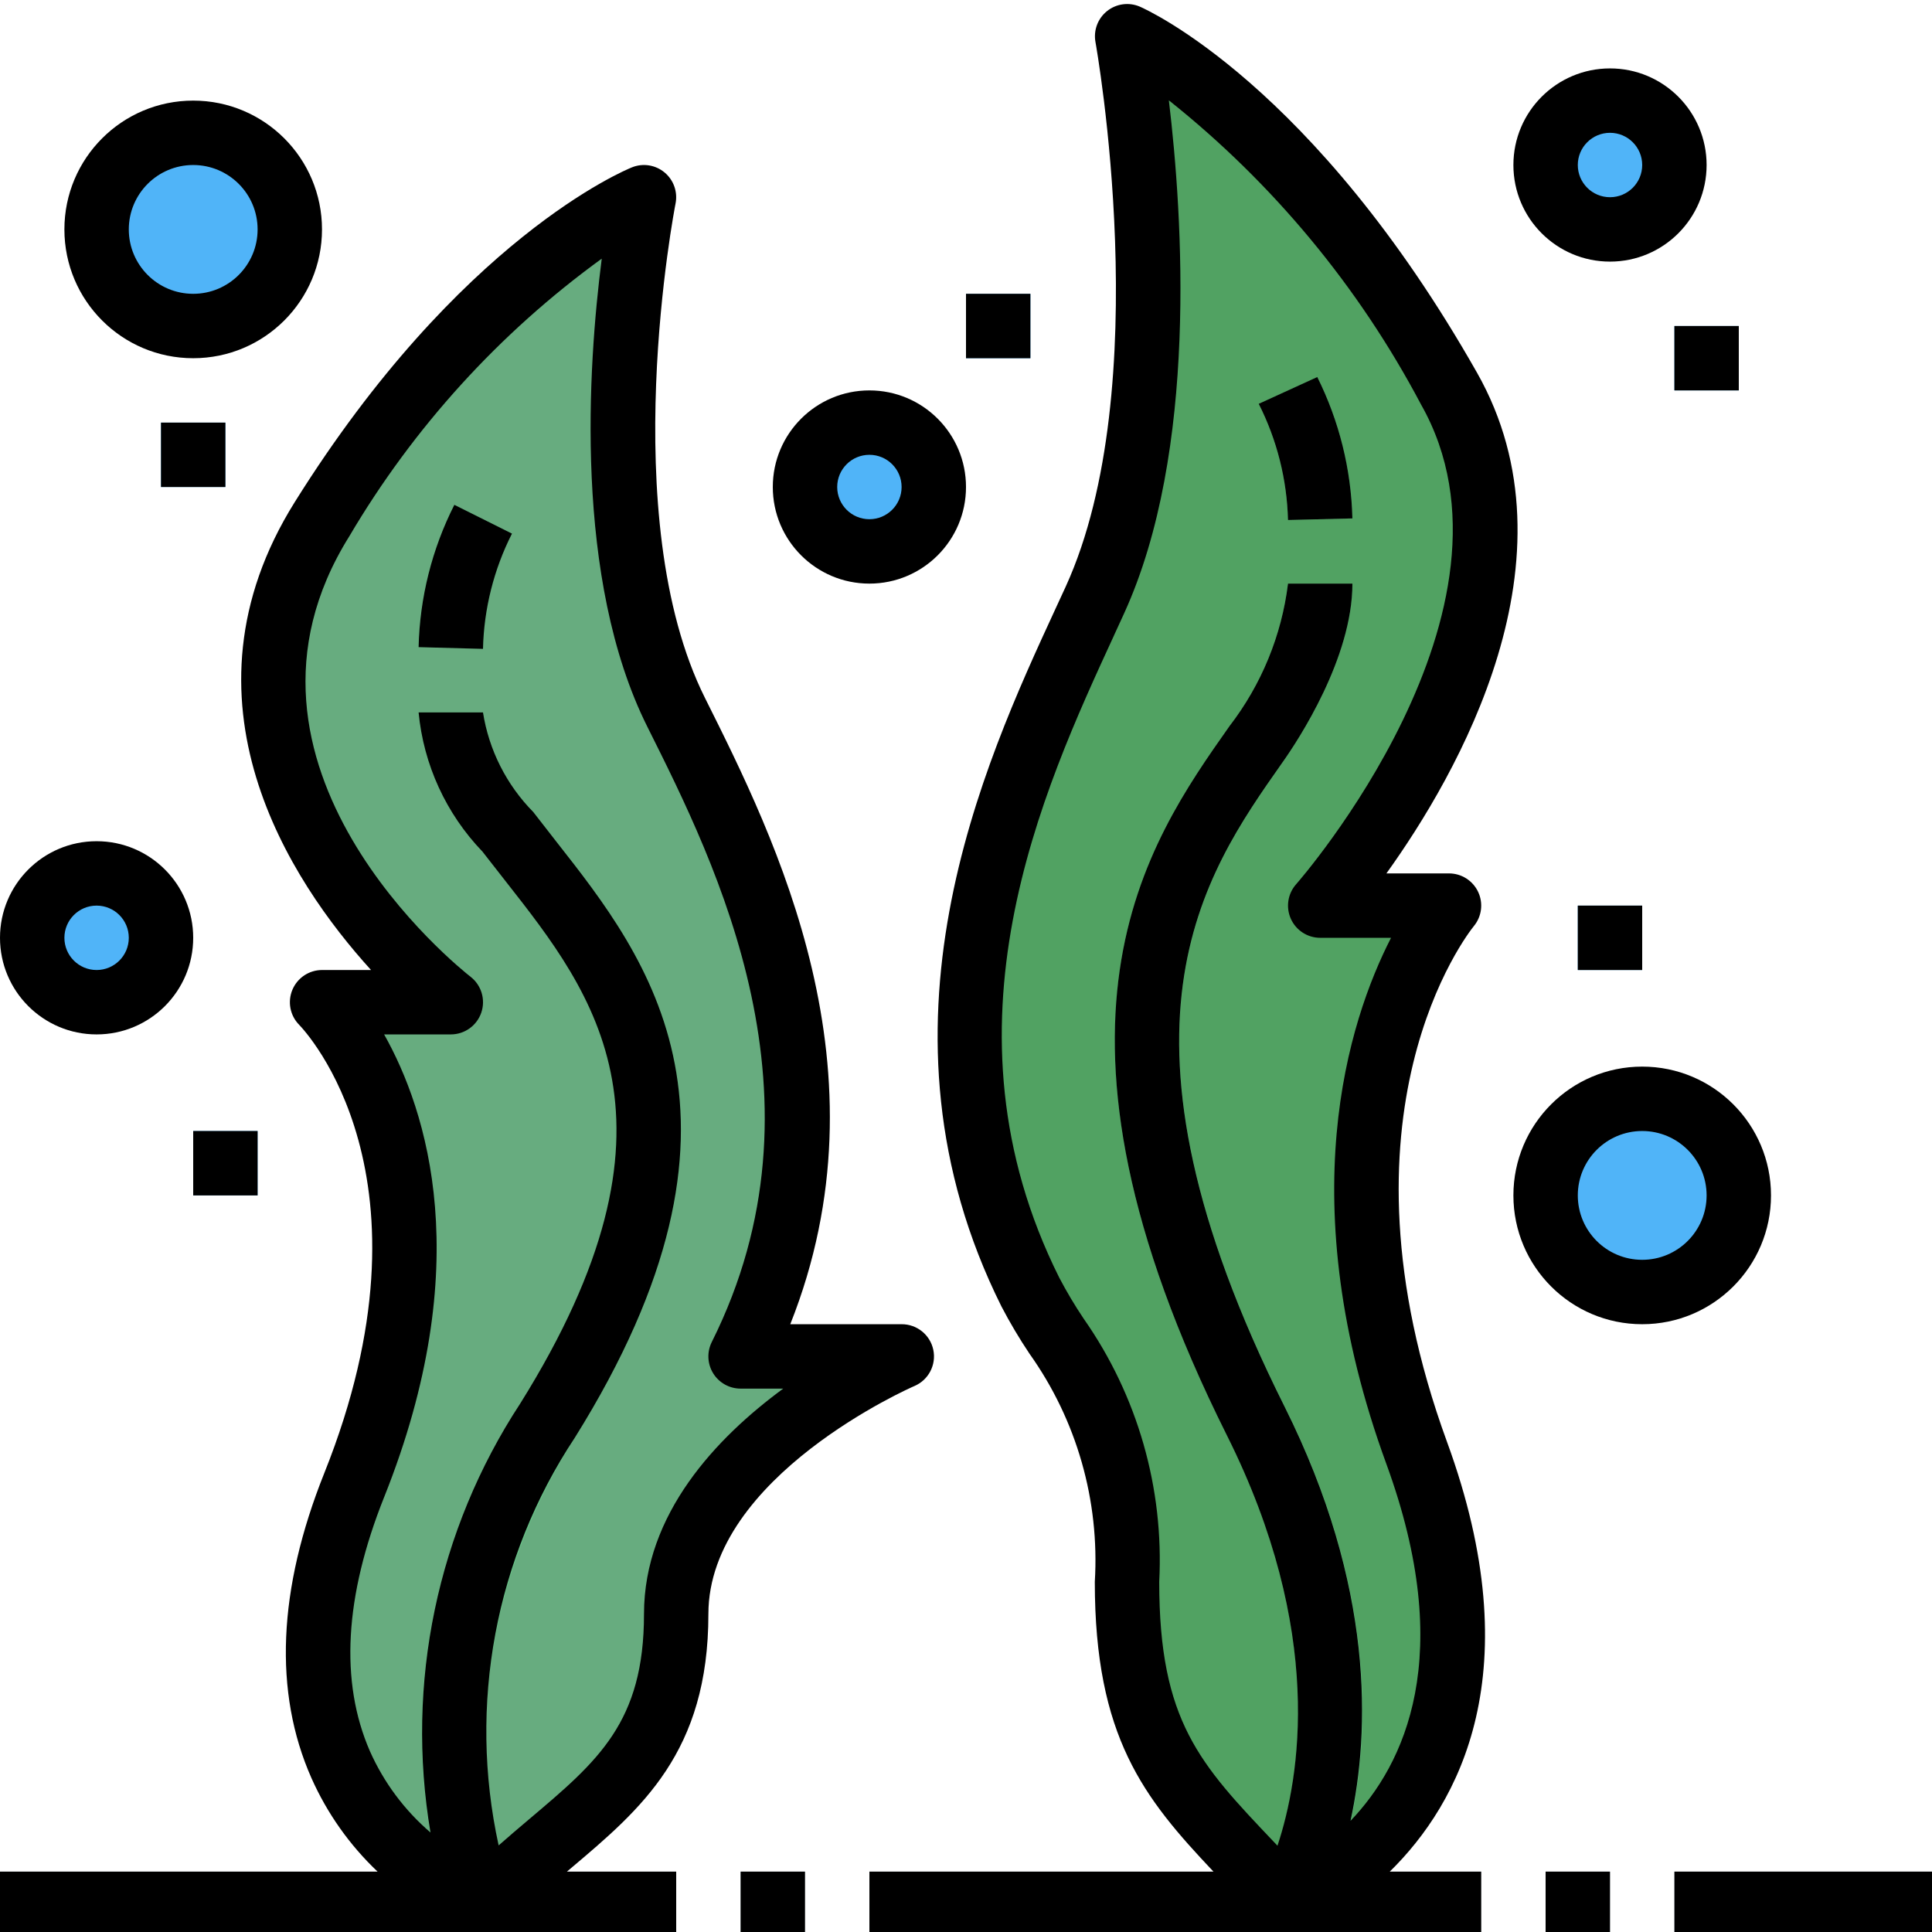 <svg height="480pt" viewBox="0 0 480 479" width="480pt" xmlns="http://www.w3.org/2000/svg"><path d="m320 472.496s64-24.457 32-112c-32-87.543 8-136 8-136h-32s64-72 32-128.457c-39.777-70.16-80-87.543-80-87.543s16 87.543-8 140.074c-17.887 39.125-50.398 103.039-16 171.926 8.367 16.762 24 28.227 24 72 0 43.777 16 53.738 40 80zm0 0" fill="#51a262"/><path d="m120 472.496s-64-24-32-104-8-120-8-120h32s-72-56-32-120 80-80 80-80-16 80 8 128c17.887 35.777 48 96 16 160h40s-56 24-56 64-24 48-48 72zm0 0" fill="#67ac7f"/><path d="m120 160.711-16-.43c.273-12.301 3.293-24.379 8.84-35.359l14.32 7.152c-4.496 8.891-6.941 18.676-7.16 28.637zm0 0" fill="#67c086"/><path d="m112.648 475.648c-1.047-2.449-25.168-60.617 16.566-127.391 43.586-69.73 18.555-101.602-3.527-129.73l-5.816-7.445c-9.043-9.406-14.637-21.598-15.871-34.586h16c1.473 9.348 5.84 18 12.488 24.738l5.777 7.422c22.812 29.039 54.047 68.801 4.52 148.082-37.145 59.422-16.32 110.488-15.426 112.629zm0 0" fill="#67c086"/><path d="m320 128.695c-.254-10.043-2.738-19.906-7.273-28.871l14.547-6.656c5.445 10.93 8.426 22.922 8.727 35.129zm0 0" fill="#67c086"/><path d="m326.895 476.543-13.789-8.094 6.895 4.047-6.922-4c1.051-1.824 25.258-45.422-8.238-112.406-51.246-102.496-20-146.84.625-176.184 7.93-10.289 12.949-22.52 14.535-35.41h16c0 18.402-13.359 38.793-17.465 44.609-19.559 27.793-46.398 65.863.625 159.816 37.574 75.16 8.977 125.52 7.734 127.621zm0 0" fill="#67c086"/><path d="m0 464.496h168v16h-168zm0 0" fill="#cfdfe8"/><path d="m184 464.496h16v16h-16zm0 0" fill="#cfdfe8"/><path d="m216 464.496h152v16h-152zm0 0" fill="#cfdfe8"/><path d="m384 464.496h16v16h-16zm0 0" fill="#cfdfe8"/><path d="m416 464.496h64v16h-64zm0 0" fill="#cfdfe8"/><g fill="#50b4f8"><path d="m232 120.496c0 8.836-7.164 16-16 16s-16-7.164-16-16c0-8.836 7.164-16 16-16s16 7.164 16 16zm0 0"/><path d="m416 40.496c0 8.836-7.164 16-16 16s-16-7.164-16-16c0-8.836 7.164-16 16-16s16 7.164 16 16zm0 0"/><path d="m432 296.496c0 13.254-10.746 24-24 24s-24-10.746-24-24 10.746-24 24-24 24 10.746 24 24zm0 0"/><path d="m72 56.496c0 13.254-10.746 24-24 24s-24-10.746-24-24 10.746-24 24-24 24 10.746 24 24zm0 0"/><path d="m40 232.496c0 8.836-7.164 16-16 16s-16-7.164-16-16c0-8.836 7.164-16 16-16s16 7.164 16 16zm0 0"/><path d="m48 280.496h16v16h-16zm0 0"/><path d="m392 224.496h16v16h-16zm0 0"/><path d="m240 72.496h16v16h-16zm0 0"/><path d="m40 104.496h16v16h-16zm0 0"/><path d="m416 80.496h16v16h-16zm0 0"/></g><path d="m127.199 132.074-14.32-7.152c-5.559 10.977-8.594 23.059-8.879 35.359l16 .43c.23-9.965 2.691-19.75 7.199-28.637zm0 0"/><path d="m336 128.297c-.301-12.207-3.281-24.199-8.727-35.129l-14.547 6.656c4.535 8.965 7.02 18.828 7.273 28.871zm0 0"/><path d="m248.801 324.074c2.109 4.043 4.438 7.969 6.977 11.758 11.723 16.48 17.449 36.477 16.223 56.664 0 38.535 12.168 53.688 29.48 72h-85.48v16h152v-16h-22.719c17.312-16.977 35.086-49.688 14.23-106.742-29.871-81.738 5.176-126.328 6.656-128.16 1.973-2.391 2.391-5.703 1.07-8.504-1.32-2.805-4.141-4.594-7.238-4.594h-15.551c17.598-24.504 48.68-78.238 22.512-124.398-40.633-71.68-82.051-90.191-83.762-90.945-2.711-1.168-5.844-.746-8.152 1.094s-3.414 4.805-2.879 7.707c.152.848 15.281 85.648-7.406 135.312l-2.473 5.359c-17.984 38.961-48.031 104.199-13.488 173.449zm28-166.777 2.48-5.406c18.398-40.266 14.574-98.625 11.117-127.465 25.871 20.598 47.199 46.32 62.648 75.559 28.801 50.762-30.398 118.512-31.023 119.199-2.09 2.355-2.605 5.719-1.316 8.59 1.289 2.871 4.145 4.723 7.293 4.723h17.602c-10.617 20.711-25.043 65.395-1.152 130.746 17.445 47.742 4.488 74.621-8.914 88.637 4.801-22.207 6.008-58.109-16.414-102.957-46.984-93.953-20.184-132-.625-159.816 4.145-5.816 17.504-26.207 17.504-44.609h-16c-1.59 12.887-6.609 25.109-14.535 35.395-20.664 29.344-51.863 73.688-.664 176.184 24.414 48.797 18.176 85.125 12.582 101.984-.285-.312-.605-.648-.902-.953-18.344-19.312-28.48-29.945-28.48-64.609 1.211-23.254-5.383-46.25-18.734-65.328-2.219-3.301-4.258-6.723-6.105-10.246-31.16-62.379-4.207-120.898 13.641-159.625zm0 0"/><path d="m168 480.496v-16h-27.145l.871-.742c17.625-14.875 34.273-28.922 34.273-63.258 0-34.207 50.648-56.43 51.199-56.648 3.5-1.5 5.457-5.258 4.68-8.984-.777-3.727-4.074-6.387-7.879-6.367h-27.656c25.07-63.07-3.633-120.473-21.184-155.574-22.48-44.945-7.473-122.09-7.32-122.855.574-2.879-.469-5.84-2.727-7.719-2.254-1.879-5.355-2.371-8.082-1.281-1.734.695-42.895 17.727-83.816 83.199-30.816 49.285-1.062 94.184 18.969 116.23h-12.184c-3.215.012-6.113 1.945-7.355 4.914-1.242 2.969-.586 6.391 1.668 8.688 1.473 1.512 35.711 37.781 6.254 111.398-11.551 28.898-12.629 54.402-3.199 75.738 3.895 8.762 9.48 16.664 16.441 23.262h-93.809v16zm-72.566-109.023c23.094-57.77 10.621-96.105 0-114.977h16.566c3.418.004 6.461-2.168 7.57-5.398 1.109-3.23.047-6.812-2.648-8.914-2.707-2.109-65.785-52.406-30.137-109.445 15.949-27.055 37.301-50.535 62.719-68.977-3.434 26.781-6.992 79.656 11.336 116.312 17.297 34.566 46.215 92.422 16 152.848-1.238 2.48-1.105 5.426.352 7.781 1.461 2.359 4.035 3.793 6.809 3.793h10.594c-16.473 12.098-34.594 31.066-34.594 56 0 26.906-11.375 36.496-28.586 51.023-2.473 2.082-4.98 4.234-7.527 6.465-7.648-34.914-.832-71.441 18.898-101.246 49.527-79.25 18.293-119.043-4.52-148.082l-5.777-7.422c-6.648-6.738-11.016-15.391-12.488-24.738h-16c1.234 12.988 6.828 25.18 15.871 34.586l5.816 7.445c22.082 28.129 47.113 60 3.527 129.73-20.57 31.434-28.523 69.477-22.262 106.52-6.453-5.531-11.59-12.43-15.043-20.191-7.52-17.242-6.309-38.473 3.523-63.113zm0 0"/><path d="m184 464.496h16v16h-16zm0 0"/><path d="m384 464.496h16v16h-16zm0 0"/><path d="m416 464.496h64v16h-64zm0 0"/><path d="m216 96.496c-13.254 0-24 10.746-24 24s10.746 24 24 24 24-10.746 24-24-10.746-24-24-24zm0 32c-4.418 0-8-3.582-8-8 0-4.418 3.582-8 8-8s8 3.582 8 8c0 4.418-3.582 8-8 8zm0 0"/><path d="m400 16.496c-13.254 0-24 10.746-24 24s10.746 24 24 24 24-10.746 24-24-10.746-24-24-24zm0 32c-4.418 0-8-3.582-8-8 0-4.418 3.582-8 8-8s8 3.582 8 8c0 4.418-3.582 8-8 8zm0 0"/><path d="m440 296.496c0-17.672-14.328-32-32-32s-32 14.328-32 32 14.328 32 32 32 32-14.328 32-32zm-48 0c0-8.836 7.164-16 16-16s16 7.164 16 16c0 8.836-7.164 16-16 16s-16-7.164-16-16zm0 0"/><path d="m80 56.496c0-17.672-14.328-32-32-32s-32 14.328-32 32 14.328 32 32 32 32-14.328 32-32zm-32 16c-8.836 0-16-7.164-16-16 0-8.836 7.164-16 16-16s16 7.164 16 16c0 8.836-7.164 16-16 16zm0 0"/><path d="m0 232.496c0 13.254 10.746 24 24 24s24-10.746 24-24-10.746-24-24-24-24 10.746-24 24zm24-8c4.418 0 8 3.582 8 8 0 4.418-3.582 8-8 8s-8-3.582-8-8c0-4.418 3.582-8 8-8zm0 0"/><path d="m48 280.496h16v16h-16zm0 0"/><path d="m392 224.496h16v16h-16zm0 0"/><path d="m240 72.496h16v16h-16zm0 0"/><path d="m40 104.496h16v16h-16zm0 0"/><path d="m416 80.496h16v16h-16zm0 0"/></svg>